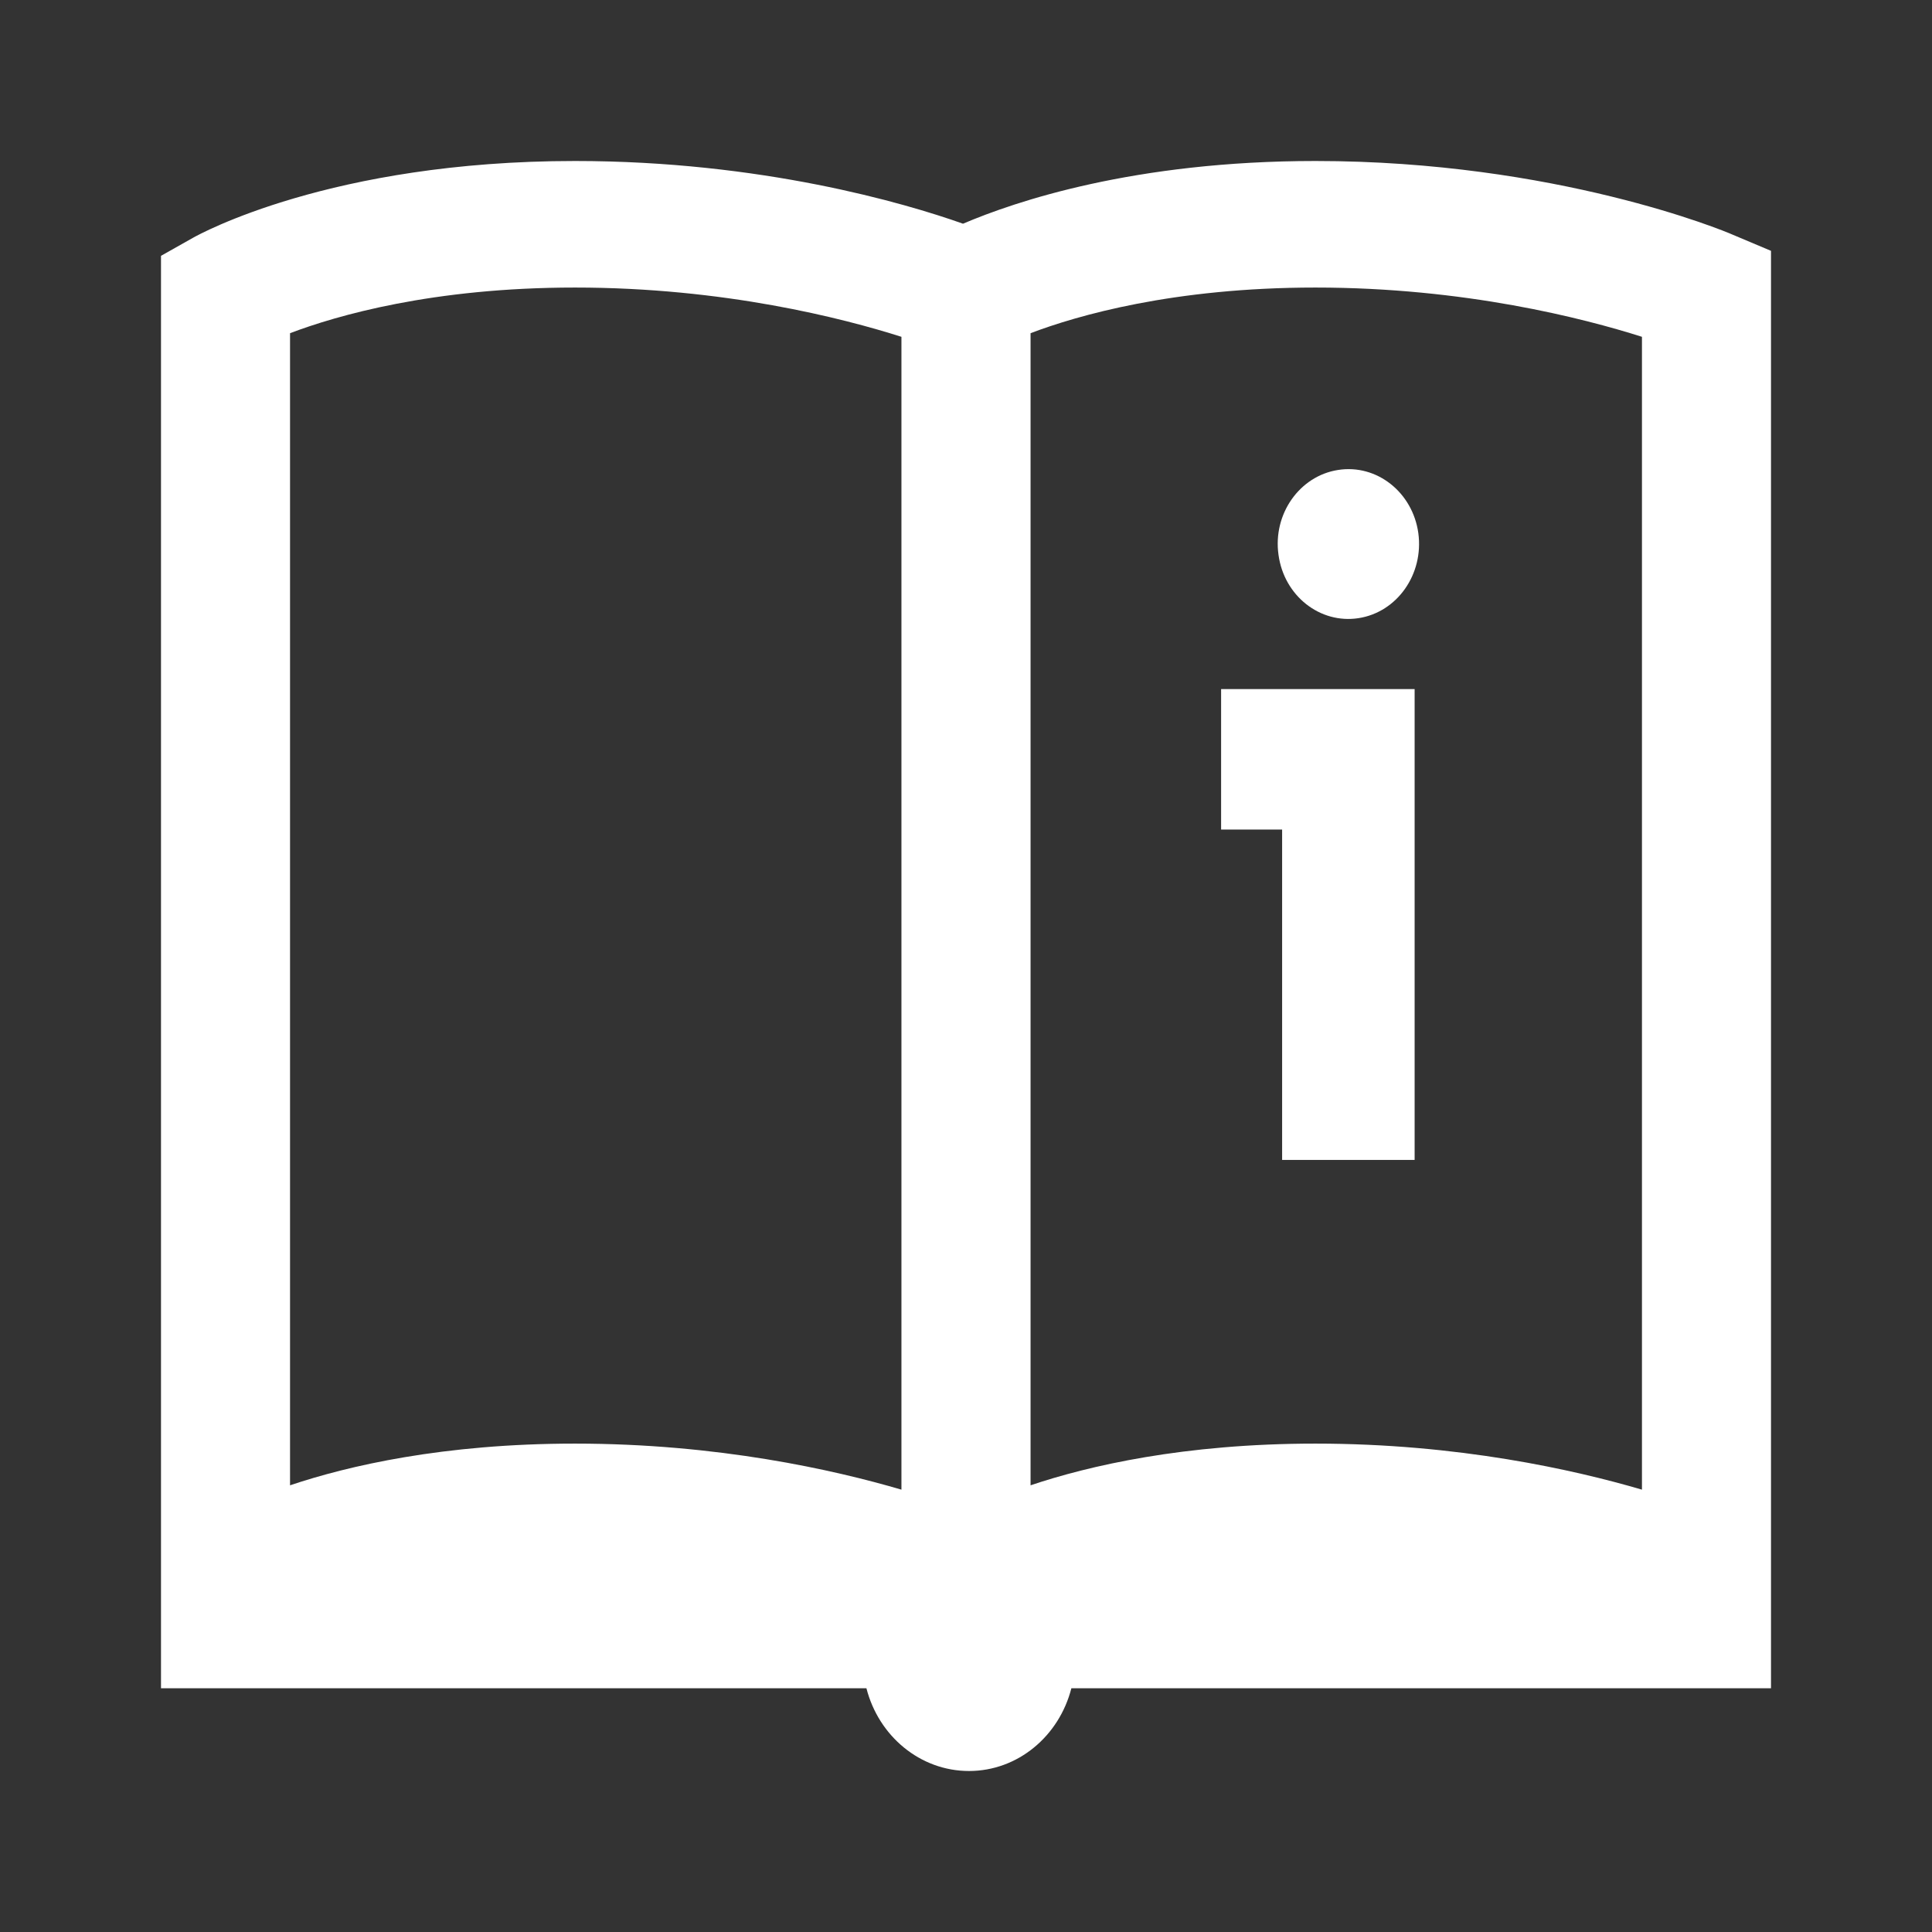<svg width="24" height="24" viewBox="0 0 24 24" fill="none" xmlns="http://www.w3.org/2000/svg">
<rect x="0" y="0" width="24" height="24" fill="#333333" stroke="none"/>
<path d="M21.516 2.912C21.428 2.872 19.328 2 16.341 2C14.089 2 12.607 2.504 11.963 2.779C11.236 2.521 9.454 2 7.143 2C4.108 2 2.468 2.915 2.401 2.952L2 3.178V20.972H10.763C10.915 21.567 11.431 22 12.037 22C12.644 22 13.157 21.567 13.309 20.972H22V3.116L21.516 2.912ZM11.198 18.505C10.357 18.258 8.914 17.933 7.143 17.933C5.505 17.933 4.319 18.21 3.603 18.451V4.139C4.18 3.92 5.377 3.572 7.143 3.572C8.994 3.572 10.475 3.954 11.198 4.184V18.505ZM20.397 18.505C19.555 18.258 18.113 17.933 16.341 17.933C14.704 17.933 13.518 18.21 12.802 18.451V4.139C13.379 3.92 14.575 3.572 16.341 3.572C18.193 3.572 19.673 3.954 20.397 4.184V18.505Z" fill="white"/>
<path d="M16.876 7.679C16.398 7.753 15.951 7.402 15.882 6.892C15.81 6.385 16.144 5.912 16.622 5.838C17.103 5.762 17.549 6.116 17.619 6.623C17.688 7.132 17.357 7.605 16.876 7.679Z" fill="white"/>
<path d="M17.573 8.56V14.409H15.927V10.305H15.169V8.56H17.573Z" fill="white"/>
</svg>
